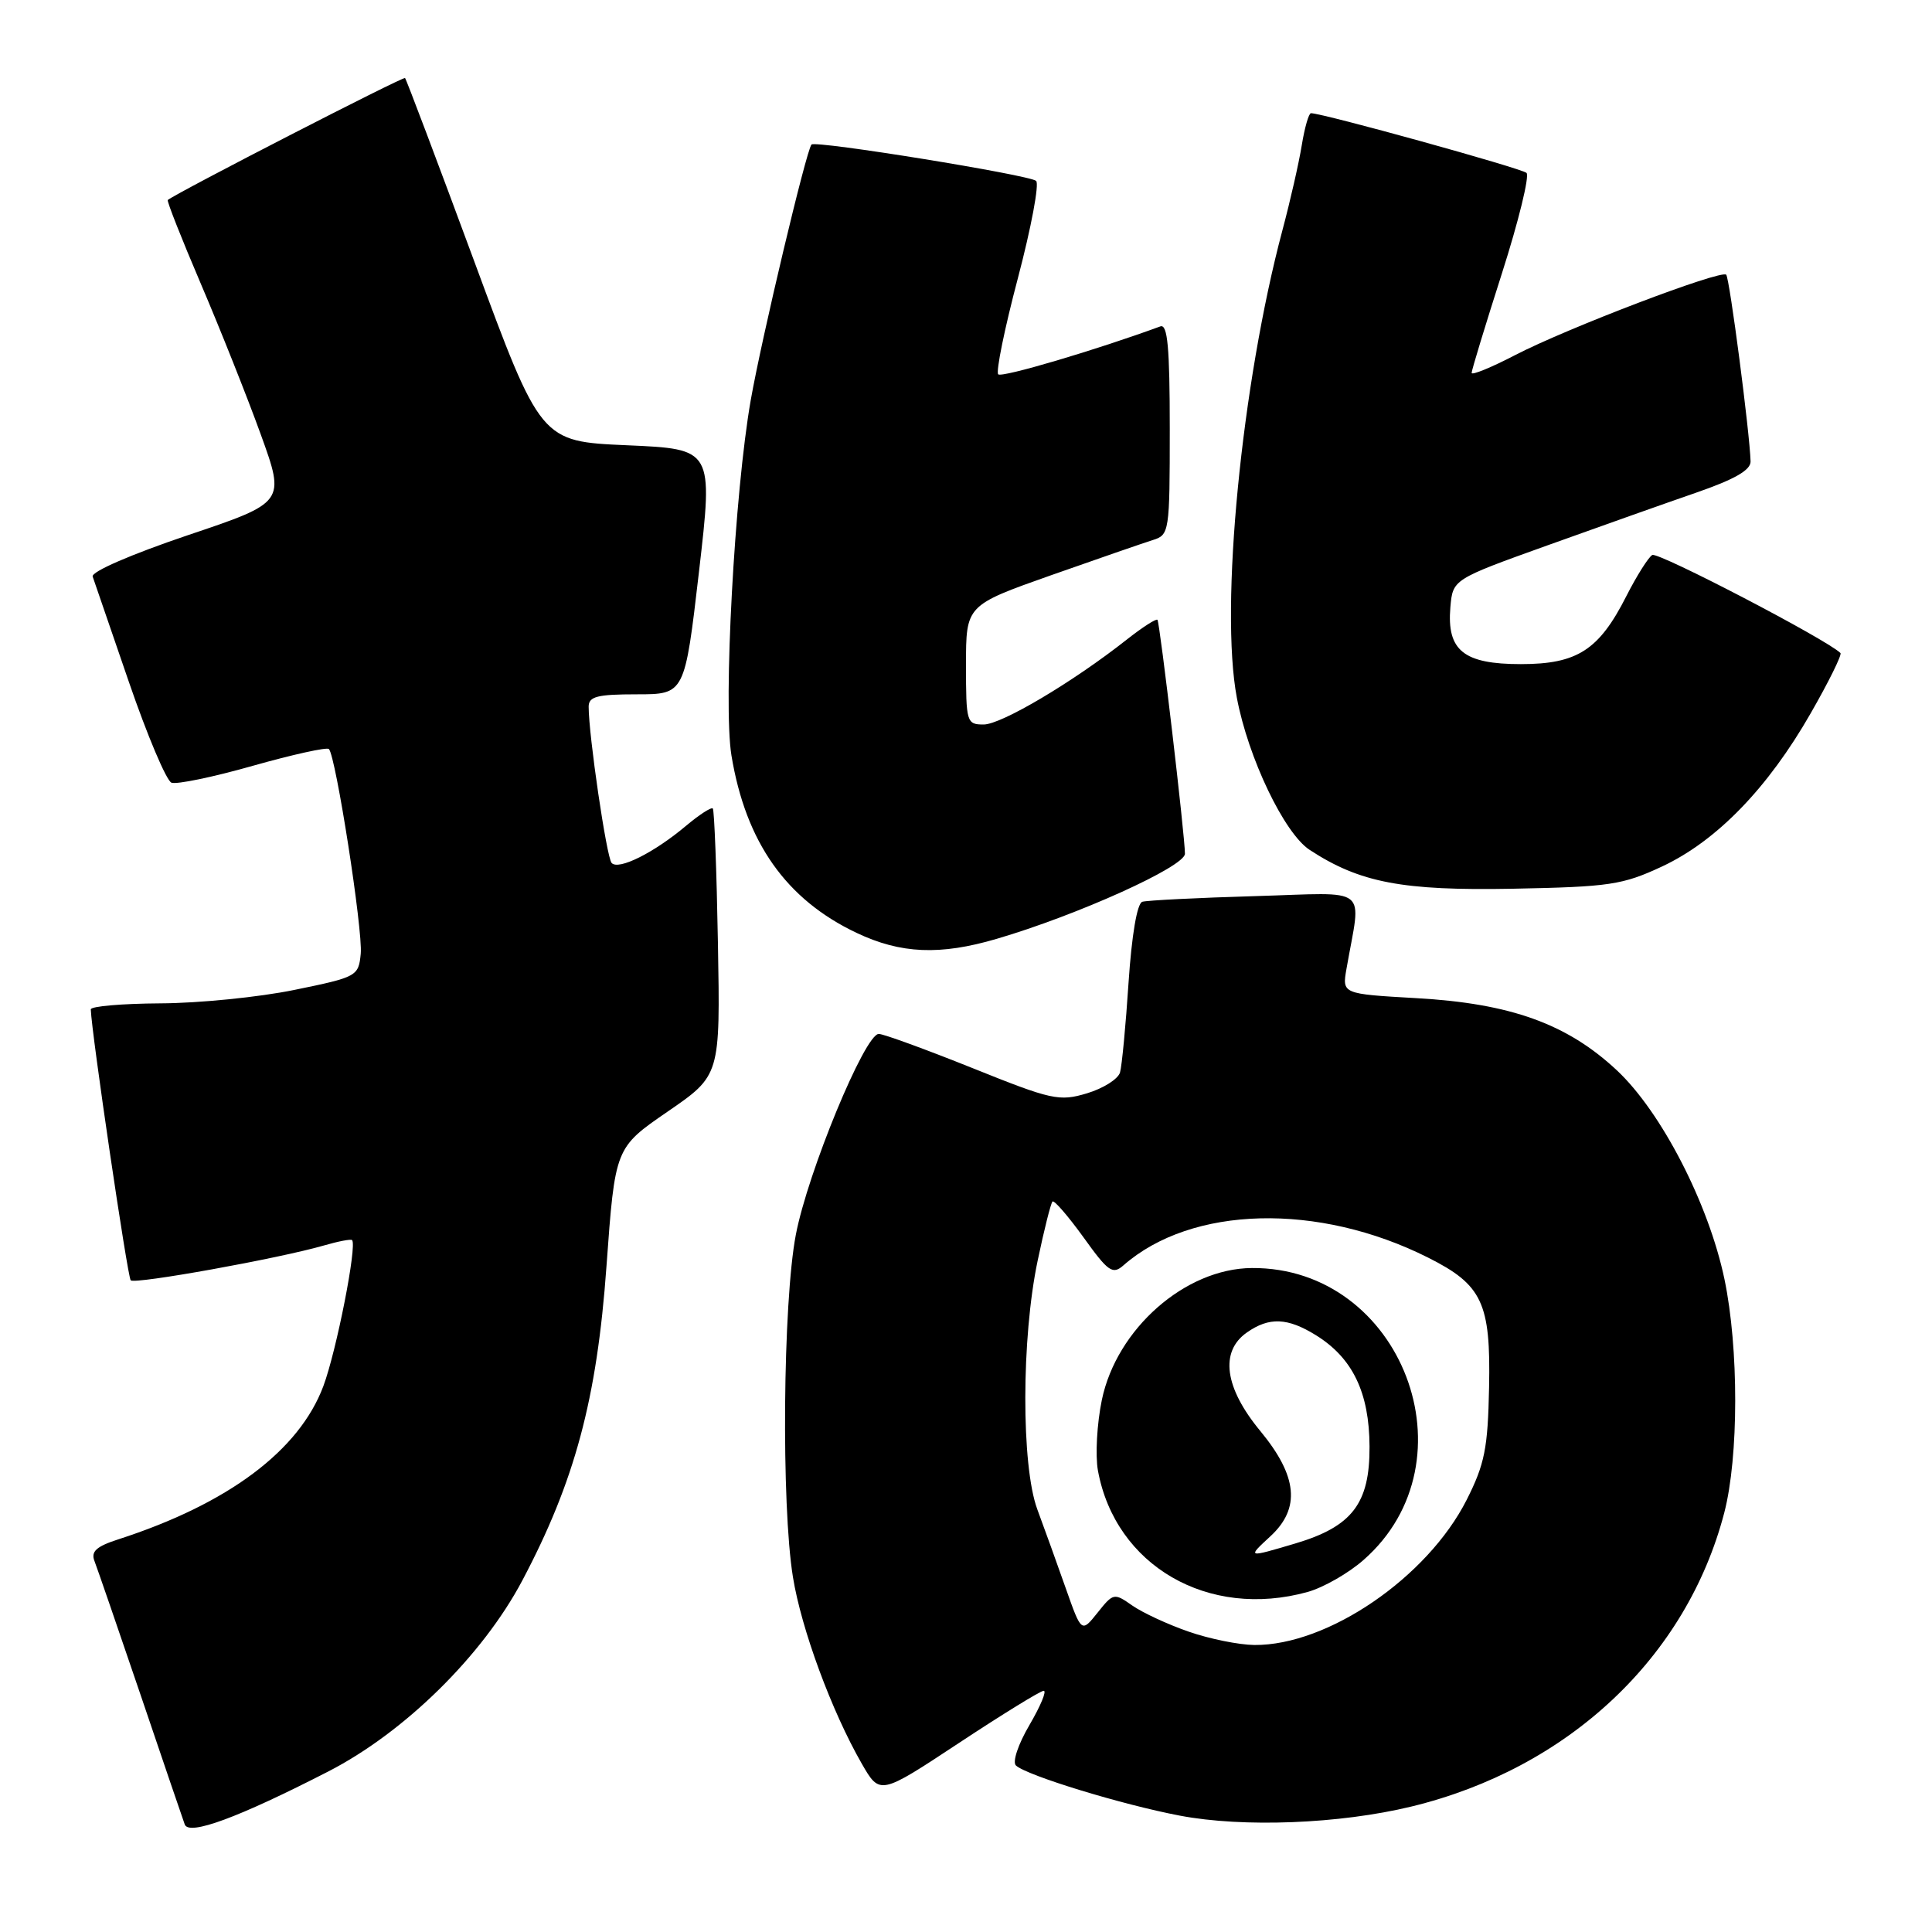 <?xml version="1.0" encoding="UTF-8" standalone="no"?>
<!DOCTYPE svg PUBLIC "-//W3C//DTD SVG 1.1//EN" "http://www.w3.org/Graphics/SVG/1.1/DTD/svg11.dtd" >
<svg xmlns="http://www.w3.org/2000/svg" xmlns:xlink="http://www.w3.org/1999/xlink" version="1.1" viewBox="0 0 256 256">
 <g >
 <path fill="currentColor"
d=" M 43.50 234.73 C 53.62 229.53 63.93 219.38 69.19 209.46 C 76.17 196.28 79.10 185.36 80.36 167.80 C 81.50 152.08 81.50 152.08 88.47 147.29 C 95.44 142.50 95.44 142.50 95.13 125.00 C 94.96 115.38 94.65 107.33 94.45 107.13 C 94.25 106.92 92.66 107.95 90.92 109.41 C 86.66 113.00 81.93 115.36 81.04 114.34 C 80.37 113.57 78.00 97.42 78.00 93.64 C 78.00 92.29 79.14 92.00 84.37 92.00 C 90.73 92.00 90.73 92.00 92.62 75.75 C 94.50 59.50 94.50 59.50 83.08 59.00 C 71.65 58.50 71.65 58.50 62.82 34.57 C 57.96 21.42 53.84 10.51 53.67 10.34 C 53.44 10.10 23.64 25.42 22.23 26.50 C 22.08 26.61 24.05 31.61 26.61 37.60 C 29.17 43.59 32.74 52.56 34.54 57.53 C 37.81 66.57 37.81 66.57 24.85 70.93 C 17.37 73.46 12.06 75.76 12.28 76.40 C 12.49 77.00 14.65 83.29 17.08 90.37 C 19.51 97.44 22.05 103.45 22.72 103.71 C 23.39 103.97 28.24 102.97 33.51 101.47 C 38.78 99.98 43.31 98.98 43.58 99.25 C 44.50 100.17 48.10 123.30 47.80 126.37 C 47.51 129.36 47.31 129.47 39.00 131.17 C 34.33 132.13 26.34 132.93 21.25 132.95 C 16.16 132.98 12.01 133.34 12.03 133.75 C 12.13 136.88 16.90 169.23 17.32 169.65 C 17.87 170.20 36.95 166.76 42.93 165.03 C 44.82 164.48 46.49 164.16 46.65 164.32 C 47.34 165.00 44.59 178.99 42.85 183.66 C 39.65 192.22 30.22 199.27 15.68 203.97 C 12.76 204.91 12.02 205.59 12.52 206.85 C 12.87 207.76 15.61 215.70 18.60 224.50 C 21.58 233.30 24.23 241.06 24.48 241.75 C 25.03 243.27 31.58 240.85 43.50 234.73 Z  M 187.00 239.38 C 207.80 234.34 223.47 219.63 228.47 200.46 C 230.40 193.06 230.41 178.63 228.50 169.50 C 226.41 159.51 220.14 147.34 214.24 141.82 C 207.65 135.66 200.15 132.96 187.67 132.26 C 177.83 131.70 177.83 131.70 178.42 128.35 C 180.37 117.16 181.79 118.29 166.33 118.74 C 158.72 118.96 151.99 119.30 151.36 119.49 C 150.67 119.71 149.96 123.90 149.54 130.18 C 149.17 135.85 148.66 141.22 148.41 142.10 C 148.16 142.98 146.19 144.22 144.03 144.87 C 140.36 145.97 139.37 145.76 128.84 141.52 C 122.65 139.04 117.07 137.00 116.44 137.00 C 114.60 137.00 107.03 155.34 105.45 163.62 C 103.74 172.55 103.51 199.41 105.07 208.98 C 106.18 215.85 110.20 226.75 114.18 233.68 C 116.59 237.87 116.59 237.87 127.04 230.97 C 132.79 227.17 137.86 224.05 138.29 224.04 C 138.73 224.02 137.88 226.05 136.41 228.57 C 134.90 231.14 134.12 233.49 134.62 233.94 C 136.07 235.27 148.65 239.12 156.33 240.58 C 164.73 242.18 177.51 241.68 187.00 239.38 Z  M 132.07 124.40 C 142.78 121.26 157.00 114.83 157.01 113.13 C 157.02 110.84 153.70 82.58 153.37 82.13 C 153.22 81.93 151.38 83.11 149.30 84.75 C 142.15 90.39 132.69 96.00 130.34 96.00 C 128.08 96.00 128.00 95.72 128.00 88.10 C 128.00 80.21 128.00 80.21 139.25 76.23 C 145.44 74.05 151.51 71.95 152.75 71.56 C 154.94 70.88 155.00 70.51 155.00 56.83 C 155.00 46.02 154.71 42.89 153.75 43.25 C 145.29 46.36 132.74 50.08 132.27 49.60 C 131.94 49.27 133.11 43.53 134.88 36.84 C 136.64 30.16 137.73 24.36 137.29 23.97 C 136.42 23.18 108.07 18.59 107.53 19.15 C 106.85 19.86 100.93 44.77 99.48 53.00 C 97.33 65.21 95.81 93.31 96.92 100.10 C 98.82 111.61 104.16 119.18 113.50 123.61 C 119.36 126.39 124.56 126.61 132.07 124.40 Z  M 220.26 114.80 C 227.47 111.42 234.25 104.43 239.91 94.54 C 242.31 90.36 244.09 86.75 243.87 86.53 C 242.08 84.75 219.68 73.08 218.93 73.54 C 218.40 73.87 216.86 76.32 215.51 78.97 C 211.88 86.14 209.00 88.00 201.52 88.00 C 193.94 88.00 191.70 86.20 192.18 80.48 C 192.50 76.77 192.50 76.77 205.00 72.28 C 211.88 69.81 220.76 66.66 224.75 65.28 C 229.84 63.52 231.99 62.29 231.96 61.14 C 231.86 57.40 229.18 36.85 228.73 36.40 C 228.05 35.71 207.62 43.49 200.75 47.06 C 197.59 48.70 195.00 49.76 195.00 49.41 C 195.00 49.06 196.81 43.11 199.02 36.20 C 201.23 29.29 202.69 23.31 202.27 22.91 C 201.62 22.30 175.27 15.00 173.71 15.00 C 173.42 15.00 172.87 16.91 172.49 19.25 C 172.11 21.59 170.96 26.65 169.93 30.50 C 164.51 50.85 161.62 80.46 163.89 92.46 C 165.39 100.42 170.17 110.41 173.53 112.61 C 180.17 116.96 185.83 118.04 200.50 117.76 C 213.30 117.51 214.99 117.26 220.26 114.80 Z  M 157.50 216.20 C 154.75 215.25 151.39 213.69 150.03 212.74 C 147.63 211.05 147.51 211.08 145.44 213.68 C 143.30 216.36 143.30 216.36 141.21 210.43 C 140.06 207.17 138.37 202.47 137.45 200.00 C 135.31 194.21 135.33 177.30 137.50 167.02 C 138.35 162.95 139.24 159.43 139.46 159.21 C 139.68 158.99 141.52 161.12 143.56 163.94 C 146.85 168.53 147.43 168.93 148.87 167.66 C 157.89 159.75 174.68 159.32 189.23 166.64 C 196.41 170.24 197.54 172.65 197.31 183.83 C 197.15 191.91 196.73 194.01 194.34 198.74 C 189.13 209.03 175.93 218.05 166.21 217.97 C 164.17 217.95 160.25 217.16 157.50 216.20 Z  M 173.28 210.94 C 175.35 210.36 178.69 208.46 180.68 206.70 C 195.60 193.61 185.76 167.89 165.88 168.02 C 157.05 168.08 147.96 176.07 146.00 185.50 C 145.35 188.64 145.12 192.85 145.48 194.85 C 147.79 207.47 160.10 214.60 173.28 210.94 Z  M 168.35 203.55 C 172.35 199.85 171.93 195.59 167.00 189.62 C 162.25 183.88 161.60 179.09 165.22 176.56 C 168.17 174.49 170.61 174.59 174.38 176.93 C 179.23 179.94 181.44 184.52 181.47 191.67 C 181.51 199.22 179.17 202.28 171.63 204.52 C 165.21 206.42 165.24 206.43 168.35 203.55 Z "/>
</g>
</svg>